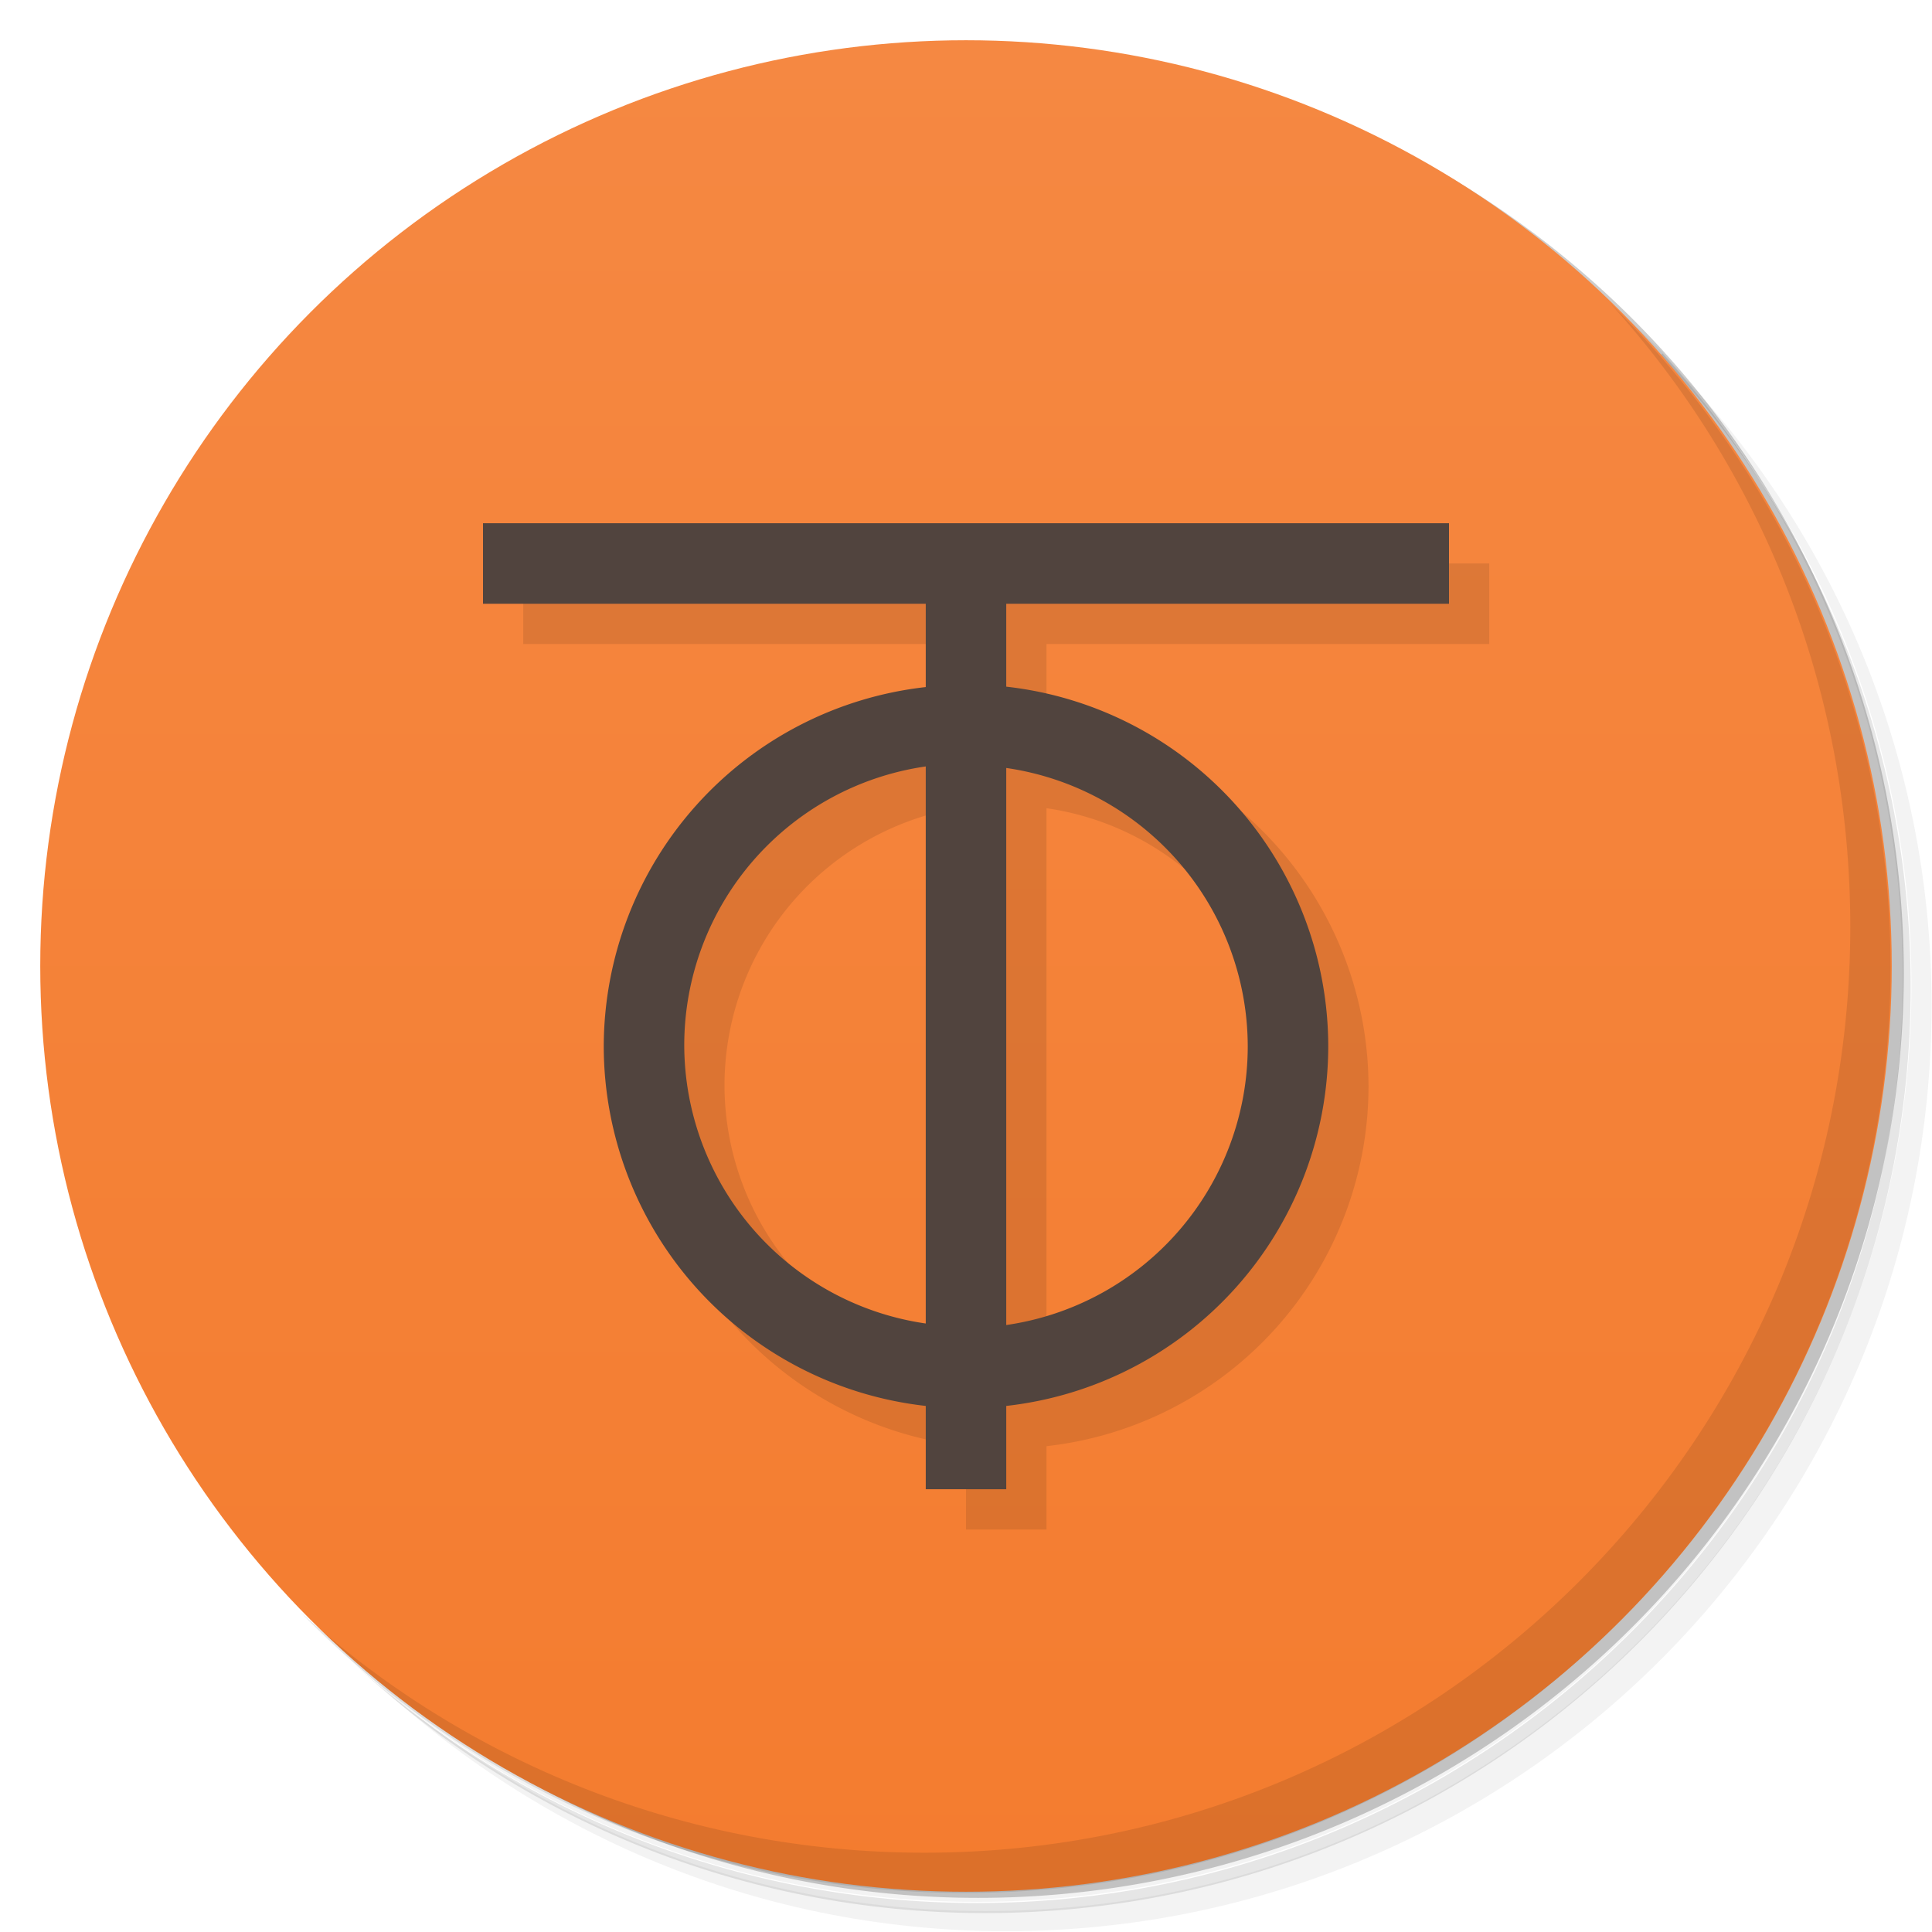 <svg version="1.1" viewBox="0 0 48 48" xmlns="http://www.w3.org/2000/svg">
 <defs>
  <linearGradient id="bg" x2="0" y1="1" y2="47" gradientUnits="userSpaceOnUse">
   <stop style="stop-color:#f58842" offset="0"/>
   <stop style="stop-color:#f47c2f" offset="1"/>
  </linearGradient>
 </defs>
 <path d="m36.3 5c5.86 4.06 9.69 10.8 9.69 18.5 0 12.4-10.1 22.5-22.5 22.5-7.67 0-14.4-3.83-18.5-9.69 1.04 1.82 2.31 3.5 3.78 4.97 4.08 3.71 9.51 5.97 15.5 5.97 12.7 0 23-10.3 23-23 0-5.95-2.26-11.4-5.97-15.5-1.47-1.48-3.15-2.74-4.97-3.78zm4.97 3.78c3.85 4.11 6.22 9.64 6.22 15.7 0 12.7-10.3 23-23 23-6.08 0-11.6-2.36-15.7-6.22 4.16 4.14 9.88 6.72 16.2 6.72 12.7 0 23-10.3 23-23 0-6.34-2.58-12.1-6.72-16.2z" style="opacity:.05"/>
 <path d="m41.3 8.78c3.71 4.08 5.97 9.51 5.97 15.5 0 12.7-10.3 23-23 23-5.95 0-11.4-2.26-15.5-5.97 4.11 3.85 9.64 6.22 15.7 6.22 12.7 0 23-10.3 23-23 0-6.08-2.36-11.6-6.22-15.7z" style="opacity:.1"/>
 <path d="m31.2 2.38c8.62 3.15 14.8 11.4 14.8 21.1 0 12.4-10.1 22.5-22.5 22.5-9.71 0-18-6.14-21.1-14.8a23 23 0 0 0 44.9-7 23 23 0 0 0-16-21.9z" style="opacity:.2"/>
 <circle cx="24" cy="24" r="23" style="fill:url(#bg)"/>
 <path d="m40 7.53c3.71 4.08 5.97 9.51 5.97 15.5 0 12.7-10.3 23-23 23-5.95 0-11.4-2.26-15.5-5.97 4.18 4.29 10 6.97 16.5 6.97 12.7 0 23-10.3 23-23 0-6.46-2.68-12.3-6.97-16.5z" style="opacity:.1"/>
 <path d="m13 14v2h11v2.07a9 9 0 0 0-8 8.93 9 9 0 0 0 8 8.93v2.07h2v-2.07a9 9 0 0 0 8-8.93 9 9 0 0 0-8-8.94v-2.06h11v-2zm13 6.08a7 7 0 0 1 6 6.92 7 7 0 0 1-6 6.92zm-2 2e-3v13.8a7 7 0 0 1-6-6.92 7 7 0 0 1 6-6.92z" style="opacity:.1"/>
 <path d="m12 13v2h11v2.07a9 9 0 0 0-8 8.93 9 9 0 0 0 8 8.93v2.07h2v-2.07a9 9 0 0 0 8-8.93 9 9 0 0 0-8-8.94v-2.06h11v-2zm13 6.08a7 7 0 0 1 6 6.92 7 7 0 0 1-6 6.92zm-2 2e-3v13.8a7 7 0 0 1-6-6.92 7 7 0 0 1 6-6.92z" style="fill:#51443e"/>
</svg>
